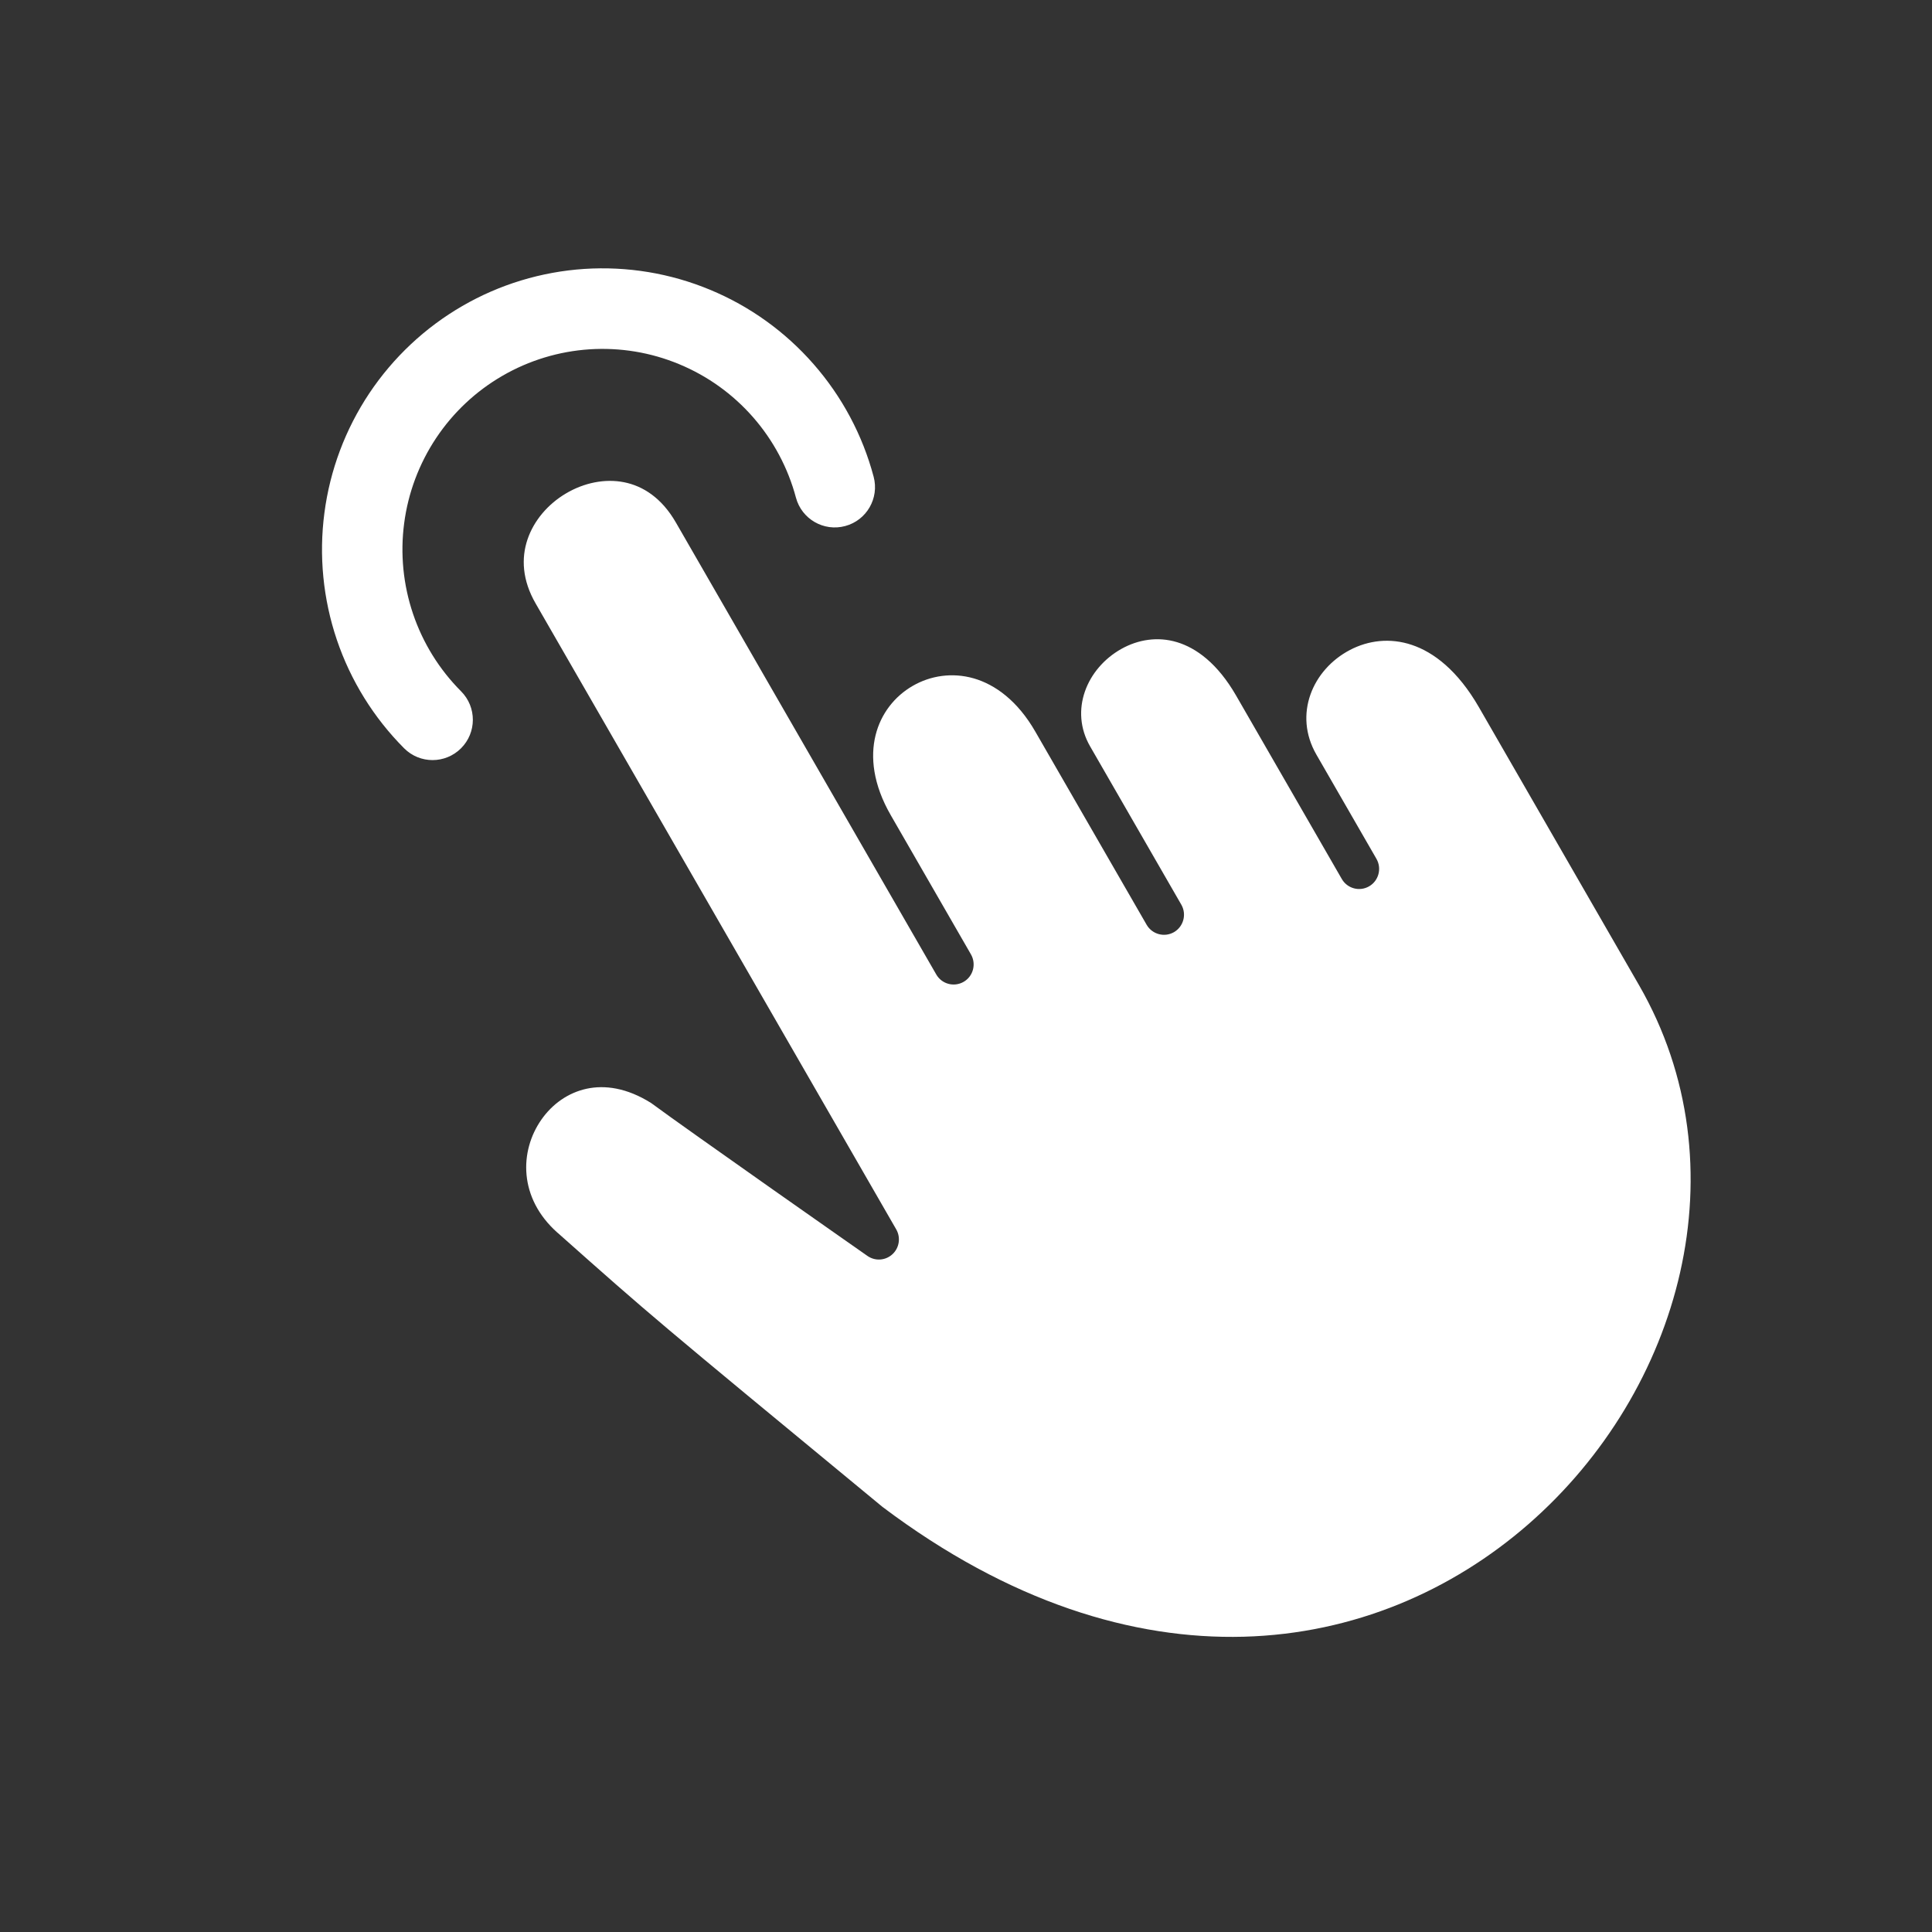 <svg width="36" height="36" viewBox="0 0 36 36" fill="none" xmlns="http://www.w3.org/2000/svg">
<rect x="0" y="0" width="36" height="36" fill="#333333" stroke="none"/>
<path fill-rule="evenodd" clip-rule="evenodd" d="M8.127 8.162C8.445 7.685 8.868 7.288 9.363 7.002C9.859 6.715 10.413 6.547 10.984 6.509C11.555 6.472 12.127 6.566 12.655 6.786C13.184 7.005 13.655 7.343 14.033 7.775C14.41 8.206 14.683 8.718 14.831 9.272C14.938 9.672 15.349 9.91 15.749 9.802C16.149 9.695 16.386 9.283 16.279 8.883C16.072 8.106 15.689 7.389 15.16 6.785C14.631 6.18 13.971 5.706 13.23 5.399C12.489 5.091 11.688 4.959 10.887 5.011C10.087 5.064 9.309 5.3 8.615 5.702C7.92 6.104 7.327 6.661 6.881 7.329C6.436 7.997 6.149 8.759 6.045 9.556C5.94 10.352 6.02 11.163 6.277 11.923C6.535 12.684 6.964 13.375 7.531 13.944C7.824 14.237 8.298 14.236 8.591 13.943C8.884 13.65 8.884 13.175 8.592 12.882C8.187 12.476 7.881 11.983 7.697 11.44C7.513 10.897 7.456 10.319 7.531 9.75C7.605 9.182 7.81 8.638 8.127 8.162ZM9.828 10.055C9.713 10.399 9.728 10.808 9.982 11.247L16.7 22.908C16.787 23.059 16.758 23.253 16.629 23.371C16.5 23.49 16.307 23.503 16.163 23.402L15.625 23.025C15.298 22.796 14.855 22.485 14.392 22.159C13.478 21.515 12.477 20.808 12.134 20.554C11.678 20.267 11.267 20.215 10.931 20.287C10.588 20.361 10.291 20.571 10.087 20.864C9.68 21.447 9.659 22.322 10.387 22.969L10.396 22.976C12.147 24.532 12.15 24.535 16.444 28.079C18.815 29.865 21.119 30.552 23.171 30.498C25.227 30.443 27.056 29.641 28.476 28.404C31.329 25.918 32.482 21.725 30.541 18.357L27.555 13.174C27.163 12.495 26.716 12.154 26.308 12.017C25.901 11.88 25.495 11.933 25.155 12.111C24.457 12.476 24.097 13.312 24.529 14.061L25.648 16.003C25.751 16.182 25.69 16.412 25.512 16.515C25.333 16.619 25.105 16.557 25.002 16.378L23.033 12.961C22.687 12.361 22.29 12.074 21.932 11.966C21.572 11.857 21.206 11.917 20.894 12.092C20.249 12.455 19.925 13.236 20.313 13.908L22.012 16.857C22.115 17.036 22.054 17.265 21.876 17.369C21.697 17.472 21.469 17.41 21.366 17.232L19.293 13.635C18.959 13.054 18.541 12.756 18.146 12.641C17.746 12.526 17.339 12.588 17.006 12.781C16.672 12.974 16.415 13.296 16.315 13.7C16.216 14.101 16.265 14.613 16.6 15.193L18.092 17.783C18.195 17.962 18.135 18.192 17.956 18.295C17.777 18.398 17.549 18.337 17.446 18.158L12.594 9.736C12.328 9.274 11.977 9.055 11.629 8.986C11.272 8.915 10.882 8.995 10.545 9.195C10.208 9.395 9.946 9.702 9.828 10.055Z" fill="white"/>
</svg>
